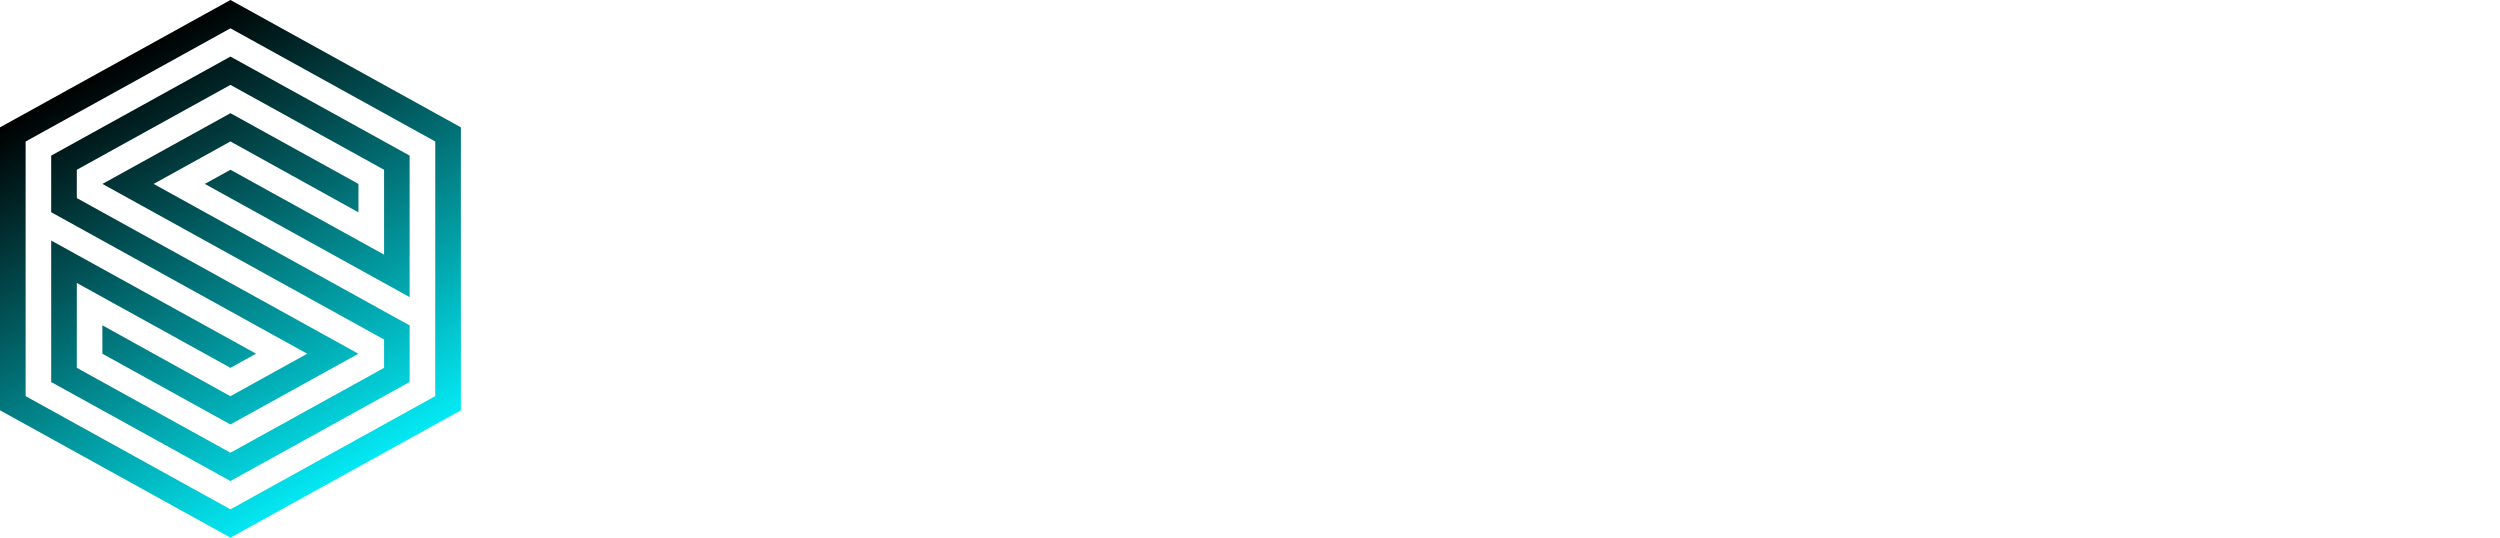 <?xml version="1.0" encoding="utf-8"?>
<!-- Generator: Adobe Illustrator 25.4.1, SVG Export Plug-In . SVG Version: 6.00 Build 0)  -->
<svg version="1.1" id="SurrealDB" xmlns="http://www.w3.org/2000/svg" xmlns:xlink="http://www.w3.org/1999/xlink" x="0px" y="0px"
	 viewBox="0 0 4556.4 979.9" style="enable-background:#000000;" xml:space="preserve">
<style type="text/css">
	.st0{fill:url(#DB_00000131325159217074528980000011498496901922200726_);}
	.st1{fill:#FFFFFF;}
	.st2{fill:url(#Icon_00000042733166574990169790000002818910808938050475_);}
</style>

<path id="DB" style="fill:url(#DB_00000034071243122191611140000007718400840105821099_);" d="M4485.5,470.9
	c84.5-64.2,39.3-205.8-52.4-238c-20.2-8.3-41.6-11.9-64.2-11.9h-221.3v536.6c13.1,0,251,0,251,0c42.8,0,83.3-15.5,113-44
	C4578.4,649.4,4571.2,518.5,4485.5,470.9z M4254.7,329.3h110.6c28.6,0,52.3,20.2,51.2,50c1.2,28.6-22.6,52.4-51.2,51.2h-110.6V329.3
	z M4392.7,650.6h-138V534h138c28.6-1.2,52.4,30.9,51.2,59.5C4445.1,620.8,4421.3,651.8,4392.7,650.6z M3937.8,241.3
	c-33.3-13.1-70.2-20.2-110.6-20.2h-199.9v536.6h199.9c42.8,0,80.9-7.1,114.2-20.2c102.3-39.3,159.4-140.4,158.2-248.7
	C4100.8,380.5,4040.1,280.5,3937.8,241.3z M3985.4,489.9c1.1,84.5-69.1,161.9-154.7,160.7h-97.6V329.3h97.6
	C3916.4,328.1,3986.6,406.6,3985.4,489.9z"/>

<linearGradient id="Icon_00000033344411714133337050000008493637033666045877_" gradientUnits="userSpaceOnUse" x1="203.348" y1="-1815.303" x2="636.696" y2="-1064.722" gradientTransform="matrix(1 0 0 1 0 1930)">
	<stop  offset="0" style="stop-color:#00000"/>
	<stop  offset="1" style="stop-color:#03e9f4"/>
</linearGradient>
<path id="Icon" style="fill:url(#Icon_00000033344411714133337050000008493637033666045877_);" d="M420,257.8L653.3,387v-51.8
	L420,206.3c-34.7,19.2-202.4,111.9-233.3,128.9c28.7,15.9,330.1,182.4,513.3,283.6v51.6c-24.9,13.8-280,154.7-280,154.7
	C350.2,786.6,209.7,709,140,670.4V515.7l280,154.7l46.7-25.8L93.3,438.4v257.9L420,876.7c32.2-17.8,302.8-167.3,326.6-180.5V593.1
	L280,335.2L420,257.8z M93.3,283.6v103.2l466.6,257.9l-140,77.4L186.6,592.9v51.8l233.3,128.9c34.7-19.2,202.4-111.9,233.3-128.9
	C624.5,628.8,323.2,462.3,140,361v-51.6c24.9-13.8,280-154.7,280-154.7c69.7,38.6,210.2,116.2,280,154.7v154.7L420,309.4l-46.7,25.8
	l373.3,206.3V283.6L420,103.1C387.7,121,117.2,270.5,93.3,283.6z M420,0L0,232.1v515.7l420,232.1l420-232V232.1L420,0z M793.2,722
	L420,928.3L46.7,722V257.9L420,51.6l373.3,206.3L793.2,722z"/>
</svg>

